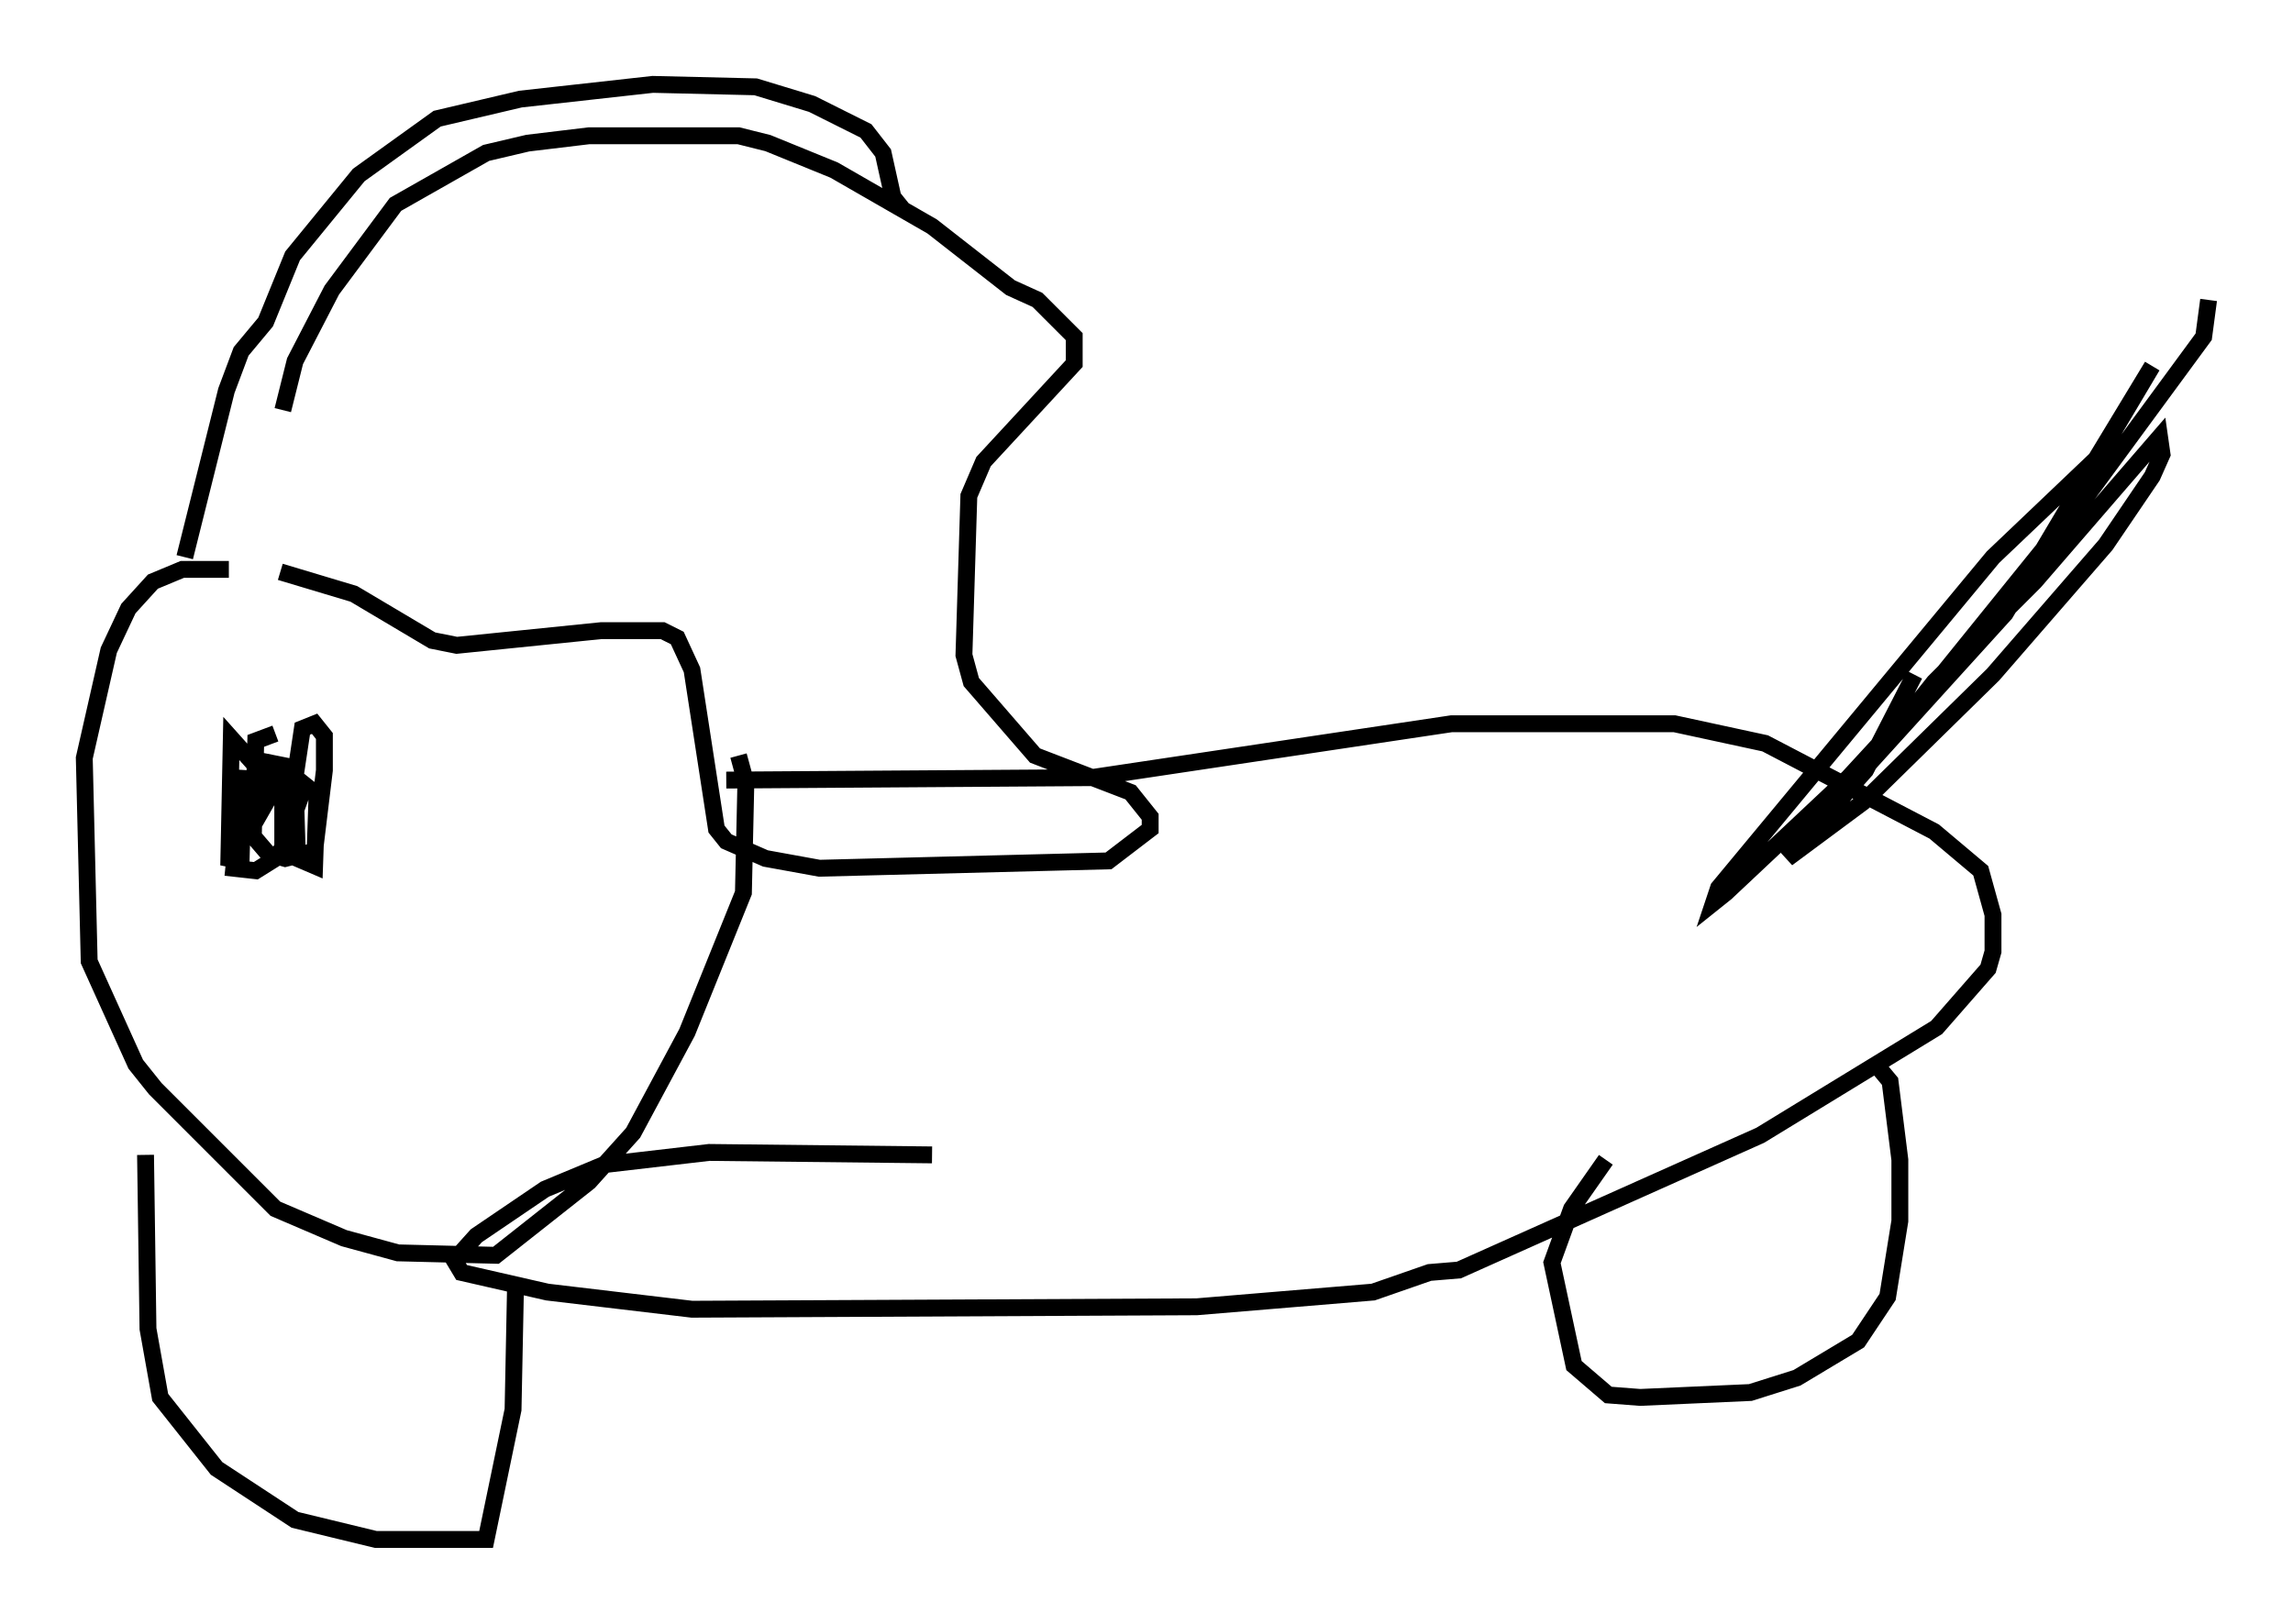 <?xml version="1.0" encoding="utf-8" ?>
<svg baseProfile="full" height="96.279" version="1.1" width="135.933" xmlns="http://www.w3.org/2000/svg" xmlns:ev="http://www.w3.org/2001/xml-events" xmlns:xlink="http://www.w3.org/1999/xlink"><defs /><rect fill="white" height="96.279" width="135.933" x="0" y="0" /><path d="M16.62, 33.614 m0.145, -9.296 l0.726, -2.905 2.179, -4.212 l3.777, -5.084 5.374, -3.05 l2.469, -0.581 3.631, -0.436 l8.86, 0.0 1.743, 0.436 l3.922, 1.598 5.81, 3.341 l4.648, 3.631 1.598, 0.726 l2.179, 2.179 0.0, 1.598 l-5.374, 5.81 -0.872, 2.034 l-0.291, 9.441 0.436, 1.598 l3.777, 4.358 5.665, 2.179 l1.162, 1.453 0.0, 0.726 l-2.469, 1.888 -17.14, 0.436 l-3.196, -0.581 -2.324, -1.017 l-0.581, -0.726 -1.453, -9.441 l-0.872, -1.888 -0.872, -0.436 l-3.631, 0.0 -8.57, 0.872 l-1.453, -0.291 -4.648, -2.76 l-4.358, -1.307 m-3.05, -0.145 l-2.76, 0.0 -1.743, 0.726 l-1.453, 1.598 -1.162, 2.469 l-1.453, 6.391 0.291, 12.056 l2.76, 6.101 1.162, 1.453 l7.117, 7.117 4.067, 1.743 l3.196, 0.872 5.81, 0.145 l5.52, -4.358 2.615, -2.905 l3.196, -5.955 3.341, -8.279 l0.145, -6.536 -0.436, -1.598 m-0.726, 1.453 l21.642, -0.145 21.352, -3.196 l13.218, 0.0 5.374, 1.162 l10.022, 5.229 2.76, 2.324 l0.726, 2.615 0.0, 2.179 l-0.291, 1.017 -3.05, 3.486 l-10.458, 6.391 -17.866, 7.989 l-1.743, 0.145 -3.341, 1.162 l-10.458, 0.872 -29.922, 0.145 l-8.57, -1.017 -5.084, -1.162 l-0.436, -0.726 1.307, -1.453 l4.067, -2.76 3.486, -1.453 l6.246, -0.726 13.218, 0.145 m75.676, -50.693 l-0.291, 2.179 -6.827, 9.296 l-9.151, 11.33 -5.084, 5.52 l-7.263, 6.827 -0.726, 0.581 l0.291, -0.872 16.268, -19.609 l6.101, -5.81 3.341, -5.52 l-8.715, 14.67 -12.782, 14.089 l1.162, -0.726 7.408, -9.296 l5.955, -5.955 7.408, -8.57 l0.145, 1.017 -0.581, 1.307 l-2.76, 4.067 -6.682, 7.698 l-7.698, 7.553 -4.503, 3.341 l4.648, -5.229 2.905, -5.665 m-2.179, 23.24 l0.726, 0.872 0.581, 4.648 l0.0, 3.631 -0.726, 4.503 l-1.743, 2.615 -3.631, 2.179 l-2.76, 0.872 -6.536, 0.291 l-1.888, -0.145 -2.034, -1.743 l-1.307, -6.101 1.162, -3.196 l2.034, -2.905 m-86.57, -0.291 l0.145, 10.313 0.726, 4.067 l3.341, 4.212 4.648, 3.05 l4.793, 1.162 6.536, 0.0 l1.598, -7.698 0.145, -7.263 m-14.235, -32.827 l-1.162, 0.436 -0.145, 5.665 l0.872, 1.017 1.017, 0.291 l1.743, -0.436 0.581, -4.793 l0.0, -2.034 -0.581, -0.726 l-0.726, 0.291 -0.436, 2.905 l0.145, 4.793 1.017, 0.436 l0.145, -4.212 -0.726, -0.581 l-1.307, 3.631 0.0, -4.793 l-0.726, -0.145 0.0, 1.888 l0.581, -1.017 -0.726, 0.145 l0.0, 1.307 0.291, -1.017 l-2.469, -2.76 -0.145, 7.117 l0.726, 0.145 0.145, -5.374 l-0.581, 5.81 1.307, 0.145 l1.162, -0.726 0.581, -0.872 l0.436, -3.631 0.0, 2.76 l0.0, -1.453 m-6.391, -14.67 l2.469, -9.877 0.872, -2.324 l1.453, -1.743 1.598, -3.922 l3.922, -4.793 4.648, -3.341 l4.939, -1.162 7.844, -0.872 l6.101, 0.145 3.341, 1.017 l3.196, 1.598 1.017, 1.307 l0.581, 2.615 0.581, 0.726 " fill="none" stroke="black" stroke-width="1" /></svg>